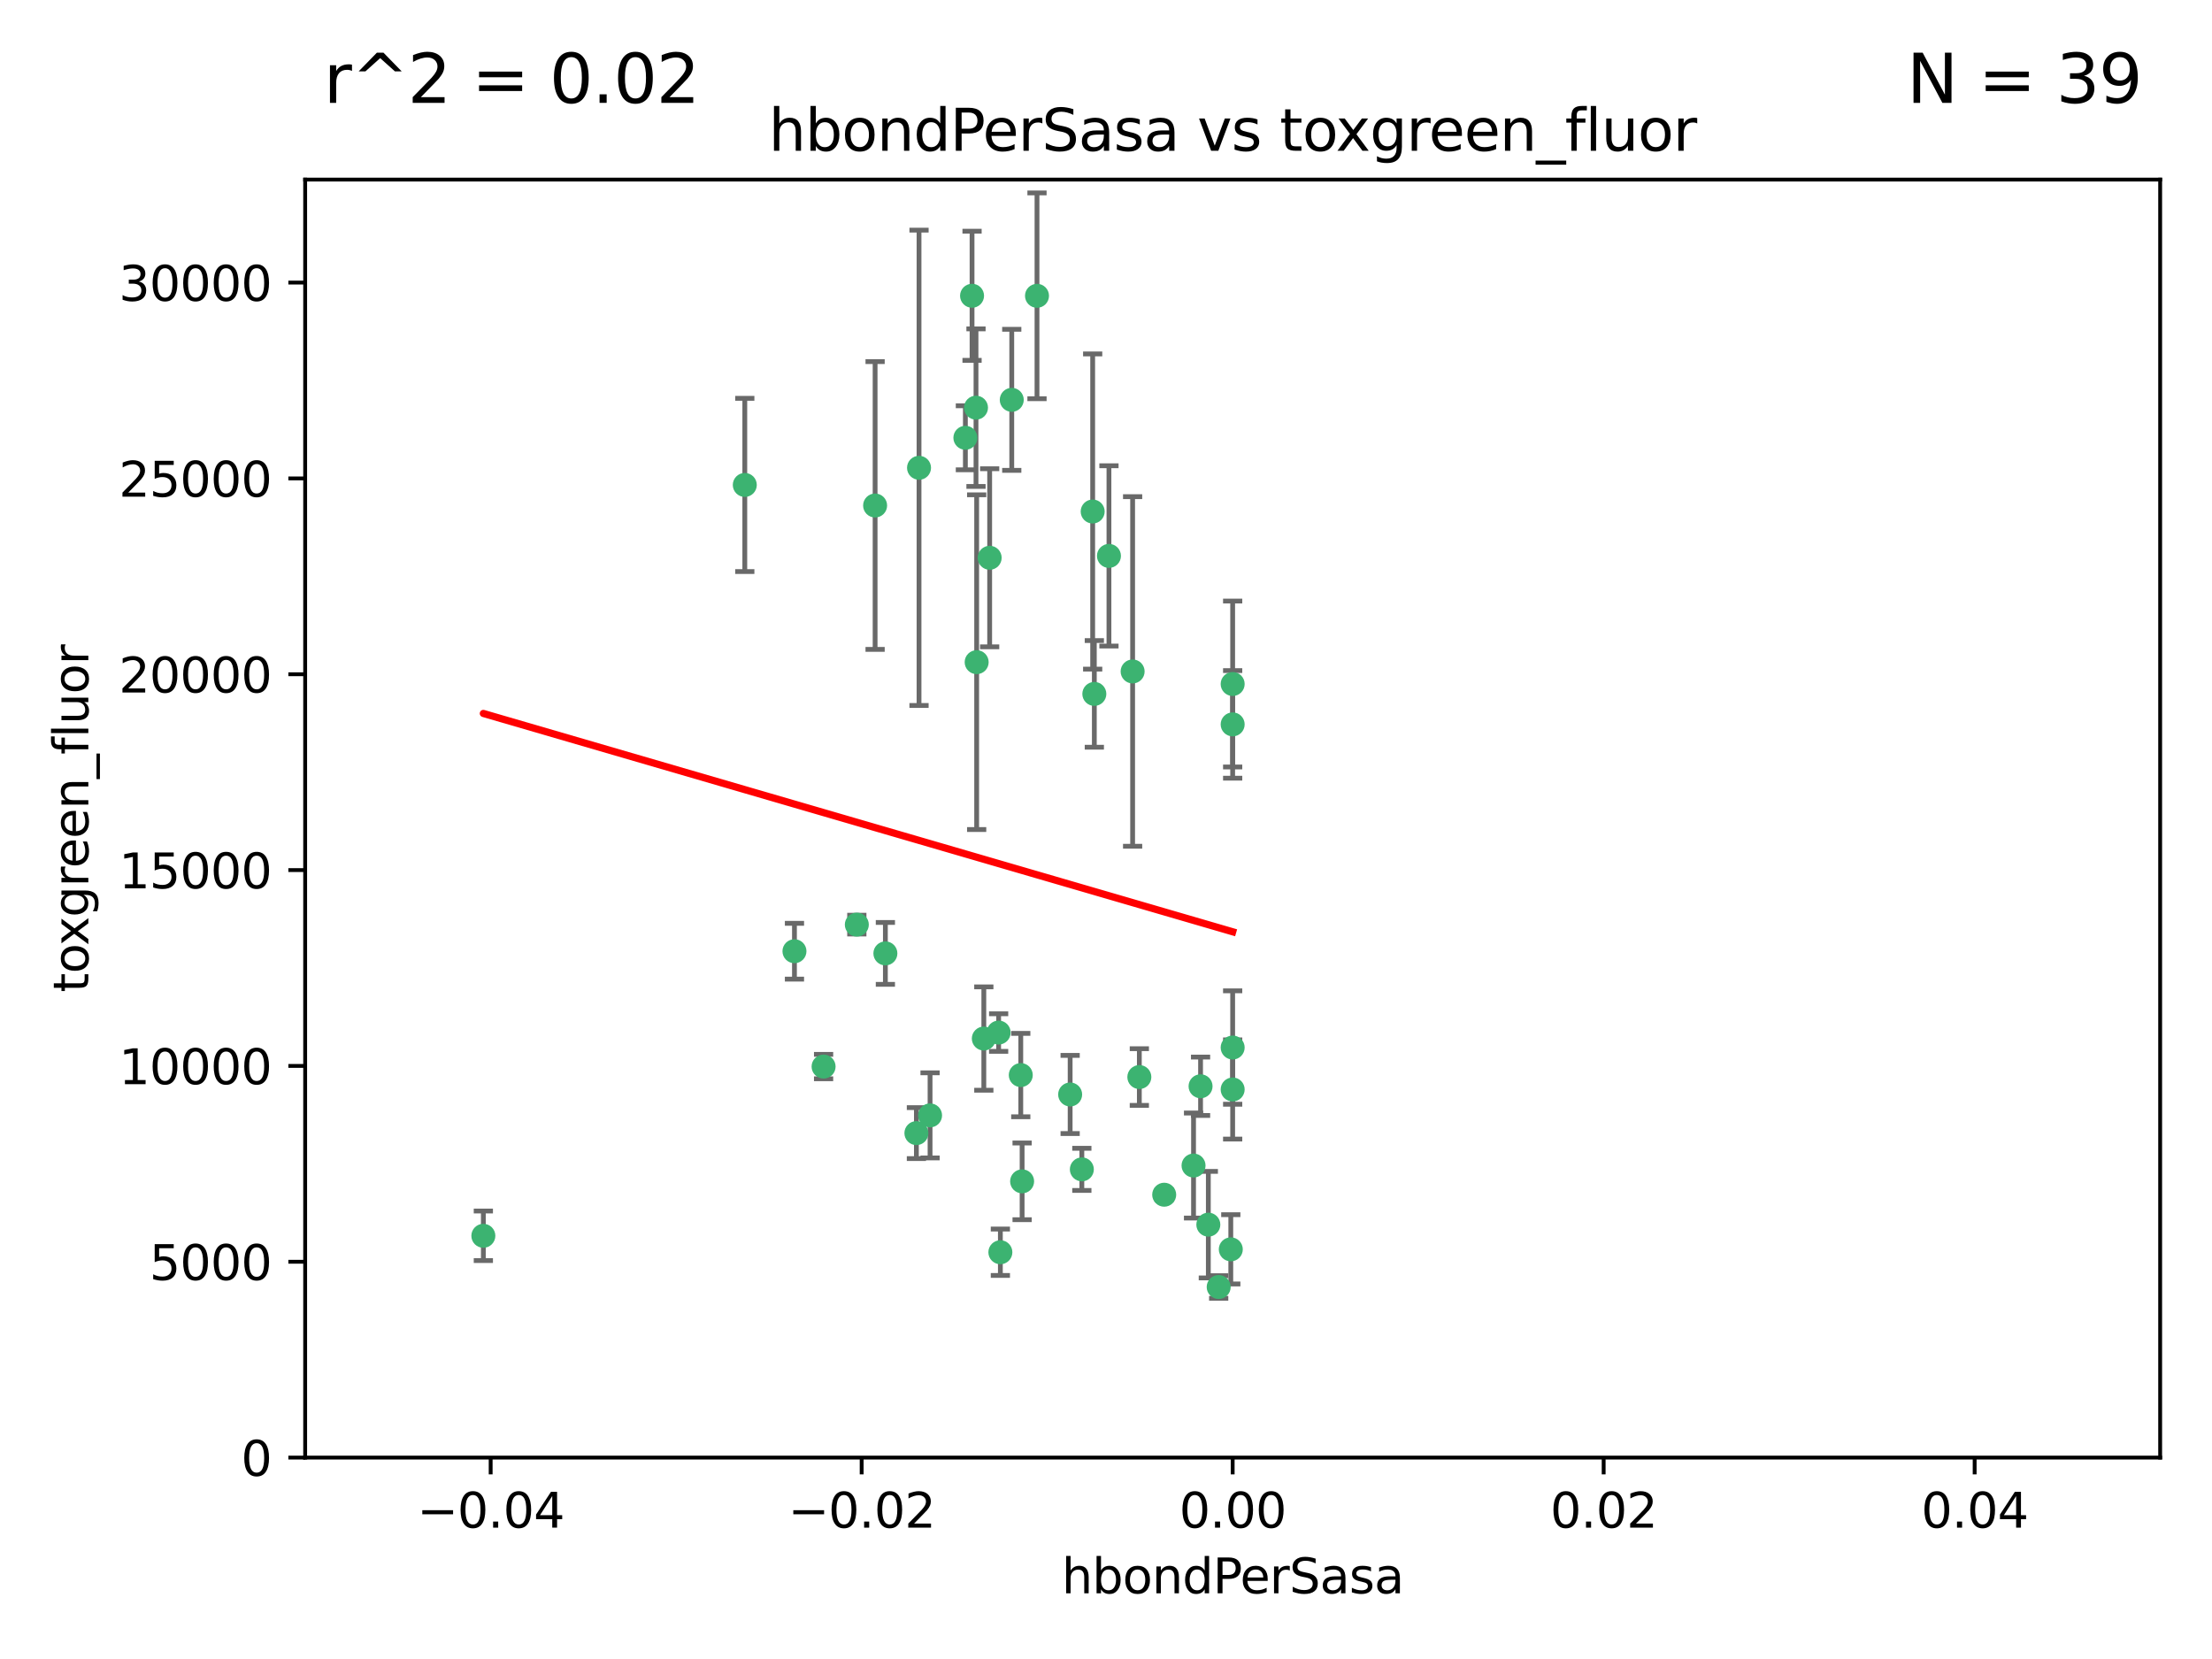 <?xml version="1.0" encoding="utf-8" standalone="no"?>
<!DOCTYPE svg PUBLIC "-//W3C//DTD SVG 1.1//EN"
  "http://www.w3.org/Graphics/SVG/1.1/DTD/svg11.dtd">
<svg xmlns:xlink="http://www.w3.org/1999/xlink" width="460.8pt" height="345.6pt" viewBox="0 0 460.8 345.6" xmlns="http://www.w3.org/2000/svg" version="1.1">
 <defs>
  <style type="text/css">*{stroke-linejoin: round; stroke-linecap: butt}</style>
 </defs>
 <g id="figure_1">
  <g id="patch_1">
   <path d="M 0 345.6 
L 460.8 345.6 
L 460.8 0 
L 0 0 
z
" style="fill: #ffffff"/>
  </g>
  <g id="axes_1">
   <g id="patch_2">
    <path d="M 63.571 303.64 
L 450 303.64 
L 450 37.411 
L 63.571 37.411 
z
" style="fill: #ffffff"/>
   </g>
   <g id="PathCollection_1">
    <defs>
     <path id="m1416cdbd03" d="M 0 1.118 
C 0.297 1.118 0.581 1 0.791 0.791 
C 1 0.581 1.118 0.297 1.118 0 
C 1.118 -0.297 1 -0.581 0.791 -0.791 
C 0.581 -1 0.297 -1.118 0 -1.118 
C -0.297 -1.118 -0.581 -1 -0.791 -0.791 
C -1 -0.581 -1.118 -0.297 -1.118 0 
C -1.118 0.297 -1 0.581 -0.791 0.791 
C -0.581 1 -0.297 1.118 0 1.118 
z
" style="stroke: #3cb371"/>
    </defs>
    <g clip-path="url(#p4975bacd69)">
     <use xlink:href="#m1416cdbd03" x="216.026" y="61.623" style="fill: #3cb371; stroke: #3cb371"/>
     <use xlink:href="#m1416cdbd03" x="100.691" y="257.44" style="fill: #3cb371; stroke: #3cb371"/>
     <use xlink:href="#m1416cdbd03" x="203.319" y="84.925" style="fill: #3cb371; stroke: #3cb371"/>
     <use xlink:href="#m1416cdbd03" x="191.45" y="97.451" style="fill: #3cb371; stroke: #3cb371"/>
     <use xlink:href="#m1416cdbd03" x="155.154" y="101.022" style="fill: #3cb371; stroke: #3cb371"/>
     <use xlink:href="#m1416cdbd03" x="206.164" y="116.196" style="fill: #3cb371; stroke: #3cb371"/>
     <use xlink:href="#m1416cdbd03" x="201.107" y="91.198" style="fill: #3cb371; stroke: #3cb371"/>
     <use xlink:href="#m1416cdbd03" x="210.768" y="83.293" style="fill: #3cb371; stroke: #3cb371"/>
     <use xlink:href="#m1416cdbd03" x="202.496" y="61.614" style="fill: #3cb371; stroke: #3cb371"/>
     <use xlink:href="#m1416cdbd03" x="184.442" y="198.611" style="fill: #3cb371; stroke: #3cb371"/>
     <use xlink:href="#m1416cdbd03" x="182.301" y="105.307" style="fill: #3cb371; stroke: #3cb371"/>
     <use xlink:href="#m1416cdbd03" x="165.501" y="198.156" style="fill: #3cb371; stroke: #3cb371"/>
     <use xlink:href="#m1416cdbd03" x="227.624" y="106.557" style="fill: #3cb371; stroke: #3cb371"/>
     <use xlink:href="#m1416cdbd03" x="242.524" y="248.881" style="fill: #3cb371; stroke: #3cb371"/>
     <use xlink:href="#m1416cdbd03" x="190.904" y="236.048" style="fill: #3cb371; stroke: #3cb371"/>
     <use xlink:href="#m1416cdbd03" x="208.395" y="260.866" style="fill: #3cb371; stroke: #3cb371"/>
     <use xlink:href="#m1416cdbd03" x="237.346" y="224.369" style="fill: #3cb371; stroke: #3cb371"/>
     <use xlink:href="#m1416cdbd03" x="256.397" y="260.26" style="fill: #3cb371; stroke: #3cb371"/>
     <use xlink:href="#m1416cdbd03" x="253.875" y="268.108" style="fill: #3cb371; stroke: #3cb371"/>
     <use xlink:href="#m1416cdbd03" x="204.948" y="216.348" style="fill: #3cb371; stroke: #3cb371"/>
     <use xlink:href="#m1416cdbd03" x="212.925" y="246.096" style="fill: #3cb371; stroke: #3cb371"/>
     <use xlink:href="#m1416cdbd03" x="203.457" y="137.942" style="fill: #3cb371; stroke: #3cb371"/>
     <use xlink:href="#m1416cdbd03" x="178.492" y="192.617" style="fill: #3cb371; stroke: #3cb371"/>
     <use xlink:href="#m1416cdbd03" x="235.946" y="139.875" style="fill: #3cb371; stroke: #3cb371"/>
     <use xlink:href="#m1416cdbd03" x="208.035" y="215.101" style="fill: #3cb371; stroke: #3cb371"/>
     <use xlink:href="#m1416cdbd03" x="227.97" y="144.554" style="fill: #3cb371; stroke: #3cb371"/>
     <use xlink:href="#m1416cdbd03" x="222.931" y="227.999" style="fill: #3cb371; stroke: #3cb371"/>
     <use xlink:href="#m1416cdbd03" x="225.369" y="243.6" style="fill: #3cb371; stroke: #3cb371"/>
     <use xlink:href="#m1416cdbd03" x="256.786" y="218.219" style="fill: #3cb371; stroke: #3cb371"/>
     <use xlink:href="#m1416cdbd03" x="250.099" y="226.291" style="fill: #3cb371; stroke: #3cb371"/>
     <use xlink:href="#m1416cdbd03" x="256.786" y="142.491" style="fill: #3cb371; stroke: #3cb371"/>
     <use xlink:href="#m1416cdbd03" x="231.015" y="115.804" style="fill: #3cb371; stroke: #3cb371"/>
     <use xlink:href="#m1416cdbd03" x="256.786" y="226.956" style="fill: #3cb371; stroke: #3cb371"/>
     <use xlink:href="#m1416cdbd03" x="251.718" y="255.117" style="fill: #3cb371; stroke: #3cb371"/>
     <use xlink:href="#m1416cdbd03" x="248.636" y="242.802" style="fill: #3cb371; stroke: #3cb371"/>
     <use xlink:href="#m1416cdbd03" x="212.645" y="223.957" style="fill: #3cb371; stroke: #3cb371"/>
     <use xlink:href="#m1416cdbd03" x="193.749" y="232.356" style="fill: #3cb371; stroke: #3cb371"/>
     <use xlink:href="#m1416cdbd03" x="171.569" y="222.186" style="fill: #3cb371; stroke: #3cb371"/>
     <use xlink:href="#m1416cdbd03" x="256.786" y="150.901" style="fill: #3cb371; stroke: #3cb371"/>
    </g>
   </g>
   <g id="matplotlib.axis_1">
    <g id="xtick_1">
     <g id="line2d_1">
      <defs>
       <path id="mcd8bb81723" d="M 0 0 
L 0 3.5 
" style="stroke: #000000; stroke-width: 0.8"/>
      </defs>
      <g>
       <use xlink:href="#mcd8bb81723" x="102.214" y="303.64" style="stroke: #000000; stroke-width: 0.8"/>
      </g>
     </g>
     <g id="text_1">
      <!-- −0.04 -->
      <g transform="translate(86.891 318.238)scale(0.1 -0.1)">
       <defs>
        <path id="DejaVuSans-2212" d="M 678 2272 
L 4684 2272 
L 4684 1741 
L 678 1741 
L 678 2272 
z
" transform="scale(0.016)"/>
        <path id="DejaVuSans-30" d="M 2034 4250 
Q 1547 4250 1301 3770 
Q 1056 3291 1056 2328 
Q 1056 1369 1301 889 
Q 1547 409 2034 409 
Q 2525 409 2770 889 
Q 3016 1369 3016 2328 
Q 3016 3291 2770 3770 
Q 2525 4250 2034 4250 
z
M 2034 4750 
Q 2819 4750 3233 4129 
Q 3647 3509 3647 2328 
Q 3647 1150 3233 529 
Q 2819 -91 2034 -91 
Q 1250 -91 836 529 
Q 422 1150 422 2328 
Q 422 3509 836 4129 
Q 1250 4750 2034 4750 
z
" transform="scale(0.016)"/>
        <path id="DejaVuSans-2e" d="M 684 794 
L 1344 794 
L 1344 0 
L 684 0 
L 684 794 
z
" transform="scale(0.016)"/>
        <path id="DejaVuSans-34" d="M 2419 4116 
L 825 1625 
L 2419 1625 
L 2419 4116 
z
M 2253 4666 
L 3047 4666 
L 3047 1625 
L 3713 1625 
L 3713 1100 
L 3047 1100 
L 3047 0 
L 2419 0 
L 2419 1100 
L 313 1100 
L 313 1709 
L 2253 4666 
z
" transform="scale(0.016)"/>
       </defs>
       <use xlink:href="#DejaVuSans-2212"/>
       <use xlink:href="#DejaVuSans-30" x="83.789"/>
       <use xlink:href="#DejaVuSans-2e" x="147.412"/>
       <use xlink:href="#DejaVuSans-30" x="179.199"/>
       <use xlink:href="#DejaVuSans-34" x="242.822"/>
      </g>
     </g>
    </g>
    <g id="xtick_2">
     <g id="line2d_2">
      <g>
       <use xlink:href="#mcd8bb81723" x="179.5" y="303.64" style="stroke: #000000; stroke-width: 0.8"/>
      </g>
     </g>
     <g id="text_2">
      <!-- −0.02 -->
      <g transform="translate(164.177 318.238)scale(0.1 -0.1)">
       <defs>
        <path id="DejaVuSans-32" d="M 1228 531 
L 3431 531 
L 3431 0 
L 469 0 
L 469 531 
Q 828 903 1448 1529 
Q 2069 2156 2228 2338 
Q 2531 2678 2651 2914 
Q 2772 3150 2772 3378 
Q 2772 3750 2511 3984 
Q 2250 4219 1831 4219 
Q 1534 4219 1204 4116 
Q 875 4013 500 3803 
L 500 4441 
Q 881 4594 1212 4672 
Q 1544 4750 1819 4750 
Q 2544 4750 2975 4387 
Q 3406 4025 3406 3419 
Q 3406 3131 3298 2873 
Q 3191 2616 2906 2266 
Q 2828 2175 2409 1742 
Q 1991 1309 1228 531 
z
" transform="scale(0.016)"/>
       </defs>
       <use xlink:href="#DejaVuSans-2212"/>
       <use xlink:href="#DejaVuSans-30" x="83.789"/>
       <use xlink:href="#DejaVuSans-2e" x="147.412"/>
       <use xlink:href="#DejaVuSans-30" x="179.199"/>
       <use xlink:href="#DejaVuSans-32" x="242.822"/>
      </g>
     </g>
    </g>
    <g id="xtick_3">
     <g id="line2d_3">
      <g>
       <use xlink:href="#mcd8bb81723" x="256.786" y="303.64" style="stroke: #000000; stroke-width: 0.8"/>
      </g>
     </g>
     <g id="text_3">
      <!-- 0.00 -->
      <g transform="translate(245.653 318.238)scale(0.1 -0.1)">
       <use xlink:href="#DejaVuSans-30"/>
       <use xlink:href="#DejaVuSans-2e" x="63.623"/>
       <use xlink:href="#DejaVuSans-30" x="95.41"/>
       <use xlink:href="#DejaVuSans-30" x="159.033"/>
      </g>
     </g>
    </g>
    <g id="xtick_4">
     <g id="line2d_4">
      <g>
       <use xlink:href="#mcd8bb81723" x="334.071" y="303.64" style="stroke: #000000; stroke-width: 0.8"/>
      </g>
     </g>
     <g id="text_4">
      <!-- 0.02 -->
      <g transform="translate(322.939 318.238)scale(0.1 -0.1)">
       <use xlink:href="#DejaVuSans-30"/>
       <use xlink:href="#DejaVuSans-2e" x="63.623"/>
       <use xlink:href="#DejaVuSans-30" x="95.41"/>
       <use xlink:href="#DejaVuSans-32" x="159.033"/>
      </g>
     </g>
    </g>
    <g id="xtick_5">
     <g id="line2d_5">
      <g>
       <use xlink:href="#mcd8bb81723" x="411.357" y="303.64" style="stroke: #000000; stroke-width: 0.8"/>
      </g>
     </g>
     <g id="text_5">
      <!-- 0.04 -->
      <g transform="translate(400.224 318.238)scale(0.1 -0.1)">
       <use xlink:href="#DejaVuSans-30"/>
       <use xlink:href="#DejaVuSans-2e" x="63.623"/>
       <use xlink:href="#DejaVuSans-30" x="95.41"/>
       <use xlink:href="#DejaVuSans-34" x="159.033"/>
      </g>
     </g>
    </g>
    <g id="text_6">
     <!-- hbondPerSasa -->
     <g transform="translate(221.168 331.917)scale(0.1 -0.1)">
      <defs>
       <path id="DejaVuSans-68" d="M 3513 2113 
L 3513 0 
L 2938 0 
L 2938 2094 
Q 2938 2591 2744 2837 
Q 2550 3084 2163 3084 
Q 1697 3084 1428 2787 
Q 1159 2491 1159 1978 
L 1159 0 
L 581 0 
L 581 4863 
L 1159 4863 
L 1159 2956 
Q 1366 3272 1645 3428 
Q 1925 3584 2291 3584 
Q 2894 3584 3203 3211 
Q 3513 2838 3513 2113 
z
" transform="scale(0.016)"/>
       <path id="DejaVuSans-62" d="M 3116 1747 
Q 3116 2381 2855 2742 
Q 2594 3103 2138 3103 
Q 1681 3103 1420 2742 
Q 1159 2381 1159 1747 
Q 1159 1113 1420 752 
Q 1681 391 2138 391 
Q 2594 391 2855 752 
Q 3116 1113 3116 1747 
z
M 1159 2969 
Q 1341 3281 1617 3432 
Q 1894 3584 2278 3584 
Q 2916 3584 3314 3078 
Q 3713 2572 3713 1747 
Q 3713 922 3314 415 
Q 2916 -91 2278 -91 
Q 1894 -91 1617 61 
Q 1341 213 1159 525 
L 1159 0 
L 581 0 
L 581 4863 
L 1159 4863 
L 1159 2969 
z
" transform="scale(0.016)"/>
       <path id="DejaVuSans-6f" d="M 1959 3097 
Q 1497 3097 1228 2736 
Q 959 2375 959 1747 
Q 959 1119 1226 758 
Q 1494 397 1959 397 
Q 2419 397 2687 759 
Q 2956 1122 2956 1747 
Q 2956 2369 2687 2733 
Q 2419 3097 1959 3097 
z
M 1959 3584 
Q 2709 3584 3137 3096 
Q 3566 2609 3566 1747 
Q 3566 888 3137 398 
Q 2709 -91 1959 -91 
Q 1206 -91 779 398 
Q 353 888 353 1747 
Q 353 2609 779 3096 
Q 1206 3584 1959 3584 
z
" transform="scale(0.016)"/>
       <path id="DejaVuSans-6e" d="M 3513 2113 
L 3513 0 
L 2938 0 
L 2938 2094 
Q 2938 2591 2744 2837 
Q 2550 3084 2163 3084 
Q 1697 3084 1428 2787 
Q 1159 2491 1159 1978 
L 1159 0 
L 581 0 
L 581 3500 
L 1159 3500 
L 1159 2956 
Q 1366 3272 1645 3428 
Q 1925 3584 2291 3584 
Q 2894 3584 3203 3211 
Q 3513 2838 3513 2113 
z
" transform="scale(0.016)"/>
       <path id="DejaVuSans-64" d="M 2906 2969 
L 2906 4863 
L 3481 4863 
L 3481 0 
L 2906 0 
L 2906 525 
Q 2725 213 2448 61 
Q 2172 -91 1784 -91 
Q 1150 -91 751 415 
Q 353 922 353 1747 
Q 353 2572 751 3078 
Q 1150 3584 1784 3584 
Q 2172 3584 2448 3432 
Q 2725 3281 2906 2969 
z
M 947 1747 
Q 947 1113 1208 752 
Q 1469 391 1925 391 
Q 2381 391 2643 752 
Q 2906 1113 2906 1747 
Q 2906 2381 2643 2742 
Q 2381 3103 1925 3103 
Q 1469 3103 1208 2742 
Q 947 2381 947 1747 
z
" transform="scale(0.016)"/>
       <path id="DejaVuSans-50" d="M 1259 4147 
L 1259 2394 
L 2053 2394 
Q 2494 2394 2734 2622 
Q 2975 2850 2975 3272 
Q 2975 3691 2734 3919 
Q 2494 4147 2053 4147 
L 1259 4147 
z
M 628 4666 
L 2053 4666 
Q 2838 4666 3239 4311 
Q 3641 3956 3641 3272 
Q 3641 2581 3239 2228 
Q 2838 1875 2053 1875 
L 1259 1875 
L 1259 0 
L 628 0 
L 628 4666 
z
" transform="scale(0.016)"/>
       <path id="DejaVuSans-65" d="M 3597 1894 
L 3597 1613 
L 953 1613 
Q 991 1019 1311 708 
Q 1631 397 2203 397 
Q 2534 397 2845 478 
Q 3156 559 3463 722 
L 3463 178 
Q 3153 47 2828 -22 
Q 2503 -91 2169 -91 
Q 1331 -91 842 396 
Q 353 884 353 1716 
Q 353 2575 817 3079 
Q 1281 3584 2069 3584 
Q 2775 3584 3186 3129 
Q 3597 2675 3597 1894 
z
M 3022 2063 
Q 3016 2534 2758 2815 
Q 2500 3097 2075 3097 
Q 1594 3097 1305 2825 
Q 1016 2553 972 2059 
L 3022 2063 
z
" transform="scale(0.016)"/>
       <path id="DejaVuSans-72" d="M 2631 2963 
Q 2534 3019 2420 3045 
Q 2306 3072 2169 3072 
Q 1681 3072 1420 2755 
Q 1159 2438 1159 1844 
L 1159 0 
L 581 0 
L 581 3500 
L 1159 3500 
L 1159 2956 
Q 1341 3275 1631 3429 
Q 1922 3584 2338 3584 
Q 2397 3584 2469 3576 
Q 2541 3569 2628 3553 
L 2631 2963 
z
" transform="scale(0.016)"/>
       <path id="DejaVuSans-53" d="M 3425 4513 
L 3425 3897 
Q 3066 4069 2747 4153 
Q 2428 4238 2131 4238 
Q 1616 4238 1336 4038 
Q 1056 3838 1056 3469 
Q 1056 3159 1242 3001 
Q 1428 2844 1947 2747 
L 2328 2669 
Q 3034 2534 3370 2195 
Q 3706 1856 3706 1288 
Q 3706 609 3251 259 
Q 2797 -91 1919 -91 
Q 1588 -91 1214 -16 
Q 841 59 441 206 
L 441 856 
Q 825 641 1194 531 
Q 1563 422 1919 422 
Q 2459 422 2753 634 
Q 3047 847 3047 1241 
Q 3047 1584 2836 1778 
Q 2625 1972 2144 2069 
L 1759 2144 
Q 1053 2284 737 2584 
Q 422 2884 422 3419 
Q 422 4038 858 4394 
Q 1294 4750 2059 4750 
Q 2388 4750 2728 4690 
Q 3069 4631 3425 4513 
z
" transform="scale(0.016)"/>
       <path id="DejaVuSans-61" d="M 2194 1759 
Q 1497 1759 1228 1600 
Q 959 1441 959 1056 
Q 959 750 1161 570 
Q 1363 391 1709 391 
Q 2188 391 2477 730 
Q 2766 1069 2766 1631 
L 2766 1759 
L 2194 1759 
z
M 3341 1997 
L 3341 0 
L 2766 0 
L 2766 531 
Q 2569 213 2275 61 
Q 1981 -91 1556 -91 
Q 1019 -91 701 211 
Q 384 513 384 1019 
Q 384 1609 779 1909 
Q 1175 2209 1959 2209 
L 2766 2209 
L 2766 2266 
Q 2766 2663 2505 2880 
Q 2244 3097 1772 3097 
Q 1472 3097 1187 3025 
Q 903 2953 641 2809 
L 641 3341 
Q 956 3463 1253 3523 
Q 1550 3584 1831 3584 
Q 2591 3584 2966 3190 
Q 3341 2797 3341 1997 
z
" transform="scale(0.016)"/>
       <path id="DejaVuSans-73" d="M 2834 3397 
L 2834 2853 
Q 2591 2978 2328 3040 
Q 2066 3103 1784 3103 
Q 1356 3103 1142 2972 
Q 928 2841 928 2578 
Q 928 2378 1081 2264 
Q 1234 2150 1697 2047 
L 1894 2003 
Q 2506 1872 2764 1633 
Q 3022 1394 3022 966 
Q 3022 478 2636 193 
Q 2250 -91 1575 -91 
Q 1294 -91 989 -36 
Q 684 19 347 128 
L 347 722 
Q 666 556 975 473 
Q 1284 391 1588 391 
Q 1994 391 2212 530 
Q 2431 669 2431 922 
Q 2431 1156 2273 1281 
Q 2116 1406 1581 1522 
L 1381 1569 
Q 847 1681 609 1914 
Q 372 2147 372 2553 
Q 372 3047 722 3315 
Q 1072 3584 1716 3584 
Q 2034 3584 2315 3537 
Q 2597 3491 2834 3397 
z
" transform="scale(0.016)"/>
      </defs>
      <use xlink:href="#DejaVuSans-68"/>
      <use xlink:href="#DejaVuSans-62" x="63.379"/>
      <use xlink:href="#DejaVuSans-6f" x="126.855"/>
      <use xlink:href="#DejaVuSans-6e" x="188.037"/>
      <use xlink:href="#DejaVuSans-64" x="251.416"/>
      <use xlink:href="#DejaVuSans-50" x="314.893"/>
      <use xlink:href="#DejaVuSans-65" x="371.57"/>
      <use xlink:href="#DejaVuSans-72" x="433.094"/>
      <use xlink:href="#DejaVuSans-53" x="474.207"/>
      <use xlink:href="#DejaVuSans-61" x="537.684"/>
      <use xlink:href="#DejaVuSans-73" x="598.963"/>
      <use xlink:href="#DejaVuSans-61" x="651.062"/>
     </g>
    </g>
   </g>
   <g id="matplotlib.axis_2">
    <g id="ytick_1">
     <g id="line2d_6">
      <defs>
       <path id="mf55e9739df" d="M 0 0 
L -3.5 0 
" style="stroke: #000000; stroke-width: 0.8"/>
      </defs>
      <g>
       <use xlink:href="#mf55e9739df" x="63.571" y="303.64" style="stroke: #000000; stroke-width: 0.8"/>
      </g>
     </g>
     <g id="text_7">
      <!-- 0 -->
      <g transform="translate(50.209 307.439)scale(0.1 -0.1)">
       <use xlink:href="#DejaVuSans-30"/>
      </g>
     </g>
    </g>
    <g id="ytick_2">
     <g id="line2d_7">
      <g>
       <use xlink:href="#mf55e9739df" x="63.571" y="262.845" style="stroke: #000000; stroke-width: 0.8"/>
      </g>
     </g>
     <g id="text_8">
      <!-- 5000 -->
      <g transform="translate(31.121 266.644)scale(0.1 -0.1)">
       <defs>
        <path id="DejaVuSans-35" d="M 691 4666 
L 3169 4666 
L 3169 4134 
L 1269 4134 
L 1269 2991 
Q 1406 3038 1543 3061 
Q 1681 3084 1819 3084 
Q 2600 3084 3056 2656 
Q 3513 2228 3513 1497 
Q 3513 744 3044 326 
Q 2575 -91 1722 -91 
Q 1428 -91 1123 -41 
Q 819 9 494 109 
L 494 744 
Q 775 591 1075 516 
Q 1375 441 1709 441 
Q 2250 441 2565 725 
Q 2881 1009 2881 1497 
Q 2881 1984 2565 2268 
Q 2250 2553 1709 2553 
Q 1456 2553 1204 2497 
Q 953 2441 691 2322 
L 691 4666 
z
" transform="scale(0.016)"/>
       </defs>
       <use xlink:href="#DejaVuSans-35"/>
       <use xlink:href="#DejaVuSans-30" x="63.623"/>
       <use xlink:href="#DejaVuSans-30" x="127.246"/>
       <use xlink:href="#DejaVuSans-30" x="190.869"/>
      </g>
     </g>
    </g>
    <g id="ytick_3">
     <g id="line2d_8">
      <g>
       <use xlink:href="#mf55e9739df" x="63.571" y="222.05" style="stroke: #000000; stroke-width: 0.8"/>
      </g>
     </g>
     <g id="text_9">
      <!-- 10000 -->
      <g transform="translate(24.759 225.849)scale(0.1 -0.1)">
       <defs>
        <path id="DejaVuSans-31" d="M 794 531 
L 1825 531 
L 1825 4091 
L 703 3866 
L 703 4441 
L 1819 4666 
L 2450 4666 
L 2450 531 
L 3481 531 
L 3481 0 
L 794 0 
L 794 531 
z
" transform="scale(0.016)"/>
       </defs>
       <use xlink:href="#DejaVuSans-31"/>
       <use xlink:href="#DejaVuSans-30" x="63.623"/>
       <use xlink:href="#DejaVuSans-30" x="127.246"/>
       <use xlink:href="#DejaVuSans-30" x="190.869"/>
       <use xlink:href="#DejaVuSans-30" x="254.492"/>
      </g>
     </g>
    </g>
    <g id="ytick_4">
     <g id="line2d_9">
      <g>
       <use xlink:href="#mf55e9739df" x="63.571" y="181.255" style="stroke: #000000; stroke-width: 0.8"/>
      </g>
     </g>
     <g id="text_10">
      <!-- 15000 -->
      <g transform="translate(24.759 185.054)scale(0.1 -0.1)">
       <use xlink:href="#DejaVuSans-31"/>
       <use xlink:href="#DejaVuSans-35" x="63.623"/>
       <use xlink:href="#DejaVuSans-30" x="127.246"/>
       <use xlink:href="#DejaVuSans-30" x="190.869"/>
       <use xlink:href="#DejaVuSans-30" x="254.492"/>
      </g>
     </g>
    </g>
    <g id="ytick_5">
     <g id="line2d_10">
      <g>
       <use xlink:href="#mf55e9739df" x="63.571" y="140.459" style="stroke: #000000; stroke-width: 0.8"/>
      </g>
     </g>
     <g id="text_11">
      <!-- 20000 -->
      <g transform="translate(24.759 144.259)scale(0.1 -0.1)">
       <use xlink:href="#DejaVuSans-32"/>
       <use xlink:href="#DejaVuSans-30" x="63.623"/>
       <use xlink:href="#DejaVuSans-30" x="127.246"/>
       <use xlink:href="#DejaVuSans-30" x="190.869"/>
       <use xlink:href="#DejaVuSans-30" x="254.492"/>
      </g>
     </g>
    </g>
    <g id="ytick_6">
     <g id="line2d_11">
      <g>
       <use xlink:href="#mf55e9739df" x="63.571" y="99.664" style="stroke: #000000; stroke-width: 0.8"/>
      </g>
     </g>
     <g id="text_12">
      <!-- 25000 -->
      <g transform="translate(24.759 103.464)scale(0.1 -0.1)">
       <use xlink:href="#DejaVuSans-32"/>
       <use xlink:href="#DejaVuSans-35" x="63.623"/>
       <use xlink:href="#DejaVuSans-30" x="127.246"/>
       <use xlink:href="#DejaVuSans-30" x="190.869"/>
       <use xlink:href="#DejaVuSans-30" x="254.492"/>
      </g>
     </g>
    </g>
    <g id="ytick_7">
     <g id="line2d_12">
      <g>
       <use xlink:href="#mf55e9739df" x="63.571" y="58.869" style="stroke: #000000; stroke-width: 0.8"/>
      </g>
     </g>
     <g id="text_13">
      <!-- 30000 -->
      <g transform="translate(24.759 62.668)scale(0.1 -0.1)">
       <defs>
        <path id="DejaVuSans-33" d="M 2597 2516 
Q 3050 2419 3304 2112 
Q 3559 1806 3559 1356 
Q 3559 666 3084 287 
Q 2609 -91 1734 -91 
Q 1441 -91 1130 -33 
Q 819 25 488 141 
L 488 750 
Q 750 597 1062 519 
Q 1375 441 1716 441 
Q 2309 441 2620 675 
Q 2931 909 2931 1356 
Q 2931 1769 2642 2001 
Q 2353 2234 1838 2234 
L 1294 2234 
L 1294 2753 
L 1863 2753 
Q 2328 2753 2575 2939 
Q 2822 3125 2822 3475 
Q 2822 3834 2567 4026 
Q 2313 4219 1838 4219 
Q 1578 4219 1281 4162 
Q 984 4106 628 3988 
L 628 4550 
Q 988 4650 1302 4700 
Q 1616 4750 1894 4750 
Q 2613 4750 3031 4423 
Q 3450 4097 3450 3541 
Q 3450 3153 3228 2886 
Q 3006 2619 2597 2516 
z
" transform="scale(0.016)"/>
       </defs>
       <use xlink:href="#DejaVuSans-33"/>
       <use xlink:href="#DejaVuSans-30" x="63.623"/>
       <use xlink:href="#DejaVuSans-30" x="127.246"/>
       <use xlink:href="#DejaVuSans-30" x="190.869"/>
       <use xlink:href="#DejaVuSans-30" x="254.492"/>
      </g>
     </g>
    </g>
    <g id="text_14">
     <!-- toxgreen_fluor -->
     <g transform="translate(18.401 206.72)rotate(-90)scale(0.1 -0.1)">
      <defs>
       <path id="DejaVuSans-74" d="M 1172 4494 
L 1172 3500 
L 2356 3500 
L 2356 3053 
L 1172 3053 
L 1172 1153 
Q 1172 725 1289 603 
Q 1406 481 1766 481 
L 2356 481 
L 2356 0 
L 1766 0 
Q 1100 0 847 248 
Q 594 497 594 1153 
L 594 3053 
L 172 3053 
L 172 3500 
L 594 3500 
L 594 4494 
L 1172 4494 
z
" transform="scale(0.016)"/>
       <path id="DejaVuSans-78" d="M 3513 3500 
L 2247 1797 
L 3578 0 
L 2900 0 
L 1881 1375 
L 863 0 
L 184 0 
L 1544 1831 
L 300 3500 
L 978 3500 
L 1906 2253 
L 2834 3500 
L 3513 3500 
z
" transform="scale(0.016)"/>
       <path id="DejaVuSans-67" d="M 2906 1791 
Q 2906 2416 2648 2759 
Q 2391 3103 1925 3103 
Q 1463 3103 1205 2759 
Q 947 2416 947 1791 
Q 947 1169 1205 825 
Q 1463 481 1925 481 
Q 2391 481 2648 825 
Q 2906 1169 2906 1791 
z
M 3481 434 
Q 3481 -459 3084 -895 
Q 2688 -1331 1869 -1331 
Q 1566 -1331 1297 -1286 
Q 1028 -1241 775 -1147 
L 775 -588 
Q 1028 -725 1275 -790 
Q 1522 -856 1778 -856 
Q 2344 -856 2625 -561 
Q 2906 -266 2906 331 
L 2906 616 
Q 2728 306 2450 153 
Q 2172 0 1784 0 
Q 1141 0 747 490 
Q 353 981 353 1791 
Q 353 2603 747 3093 
Q 1141 3584 1784 3584 
Q 2172 3584 2450 3431 
Q 2728 3278 2906 2969 
L 2906 3500 
L 3481 3500 
L 3481 434 
z
" transform="scale(0.016)"/>
       <path id="DejaVuSans-5f" d="M 3263 -1063 
L 3263 -1509 
L -63 -1509 
L -63 -1063 
L 3263 -1063 
z
" transform="scale(0.016)"/>
       <path id="DejaVuSans-66" d="M 2375 4863 
L 2375 4384 
L 1825 4384 
Q 1516 4384 1395 4259 
Q 1275 4134 1275 3809 
L 1275 3500 
L 2222 3500 
L 2222 3053 
L 1275 3053 
L 1275 0 
L 697 0 
L 697 3053 
L 147 3053 
L 147 3500 
L 697 3500 
L 697 3744 
Q 697 4328 969 4595 
Q 1241 4863 1831 4863 
L 2375 4863 
z
" transform="scale(0.016)"/>
       <path id="DejaVuSans-6c" d="M 603 4863 
L 1178 4863 
L 1178 0 
L 603 0 
L 603 4863 
z
" transform="scale(0.016)"/>
       <path id="DejaVuSans-75" d="M 544 1381 
L 544 3500 
L 1119 3500 
L 1119 1403 
Q 1119 906 1312 657 
Q 1506 409 1894 409 
Q 2359 409 2629 706 
Q 2900 1003 2900 1516 
L 2900 3500 
L 3475 3500 
L 3475 0 
L 2900 0 
L 2900 538 
Q 2691 219 2414 64 
Q 2138 -91 1772 -91 
Q 1169 -91 856 284 
Q 544 659 544 1381 
z
M 1991 3584 
L 1991 3584 
z
" transform="scale(0.016)"/>
      </defs>
      <use xlink:href="#DejaVuSans-74"/>
      <use xlink:href="#DejaVuSans-6f" x="39.209"/>
      <use xlink:href="#DejaVuSans-78" x="97.266"/>
      <use xlink:href="#DejaVuSans-67" x="156.445"/>
      <use xlink:href="#DejaVuSans-72" x="219.922"/>
      <use xlink:href="#DejaVuSans-65" x="258.785"/>
      <use xlink:href="#DejaVuSans-65" x="320.309"/>
      <use xlink:href="#DejaVuSans-6e" x="381.832"/>
      <use xlink:href="#DejaVuSans-5f" x="445.211"/>
      <use xlink:href="#DejaVuSans-66" x="495.211"/>
      <use xlink:href="#DejaVuSans-6c" x="530.416"/>
      <use xlink:href="#DejaVuSans-75" x="558.199"/>
      <use xlink:href="#DejaVuSans-6f" x="621.578"/>
      <use xlink:href="#DejaVuSans-72" x="682.76"/>
     </g>
    </g>
   </g>
   <g id="LineCollection_1">
    <path d="M 216.026 83.058 
L 216.026 40.187 
" clip-path="url(#p4975bacd69)" style="fill: none; stroke: #696969"/>
    <path d="M 100.691 262.6 
L 100.691 252.279 
" clip-path="url(#p4975bacd69)" style="fill: none; stroke: #696969"/>
    <path d="M 203.319 101.336 
L 203.319 68.515 
" clip-path="url(#p4975bacd69)" style="fill: none; stroke: #696969"/>
    <path d="M 191.45 146.963 
L 191.45 47.939 
" clip-path="url(#p4975bacd69)" style="fill: none; stroke: #696969"/>
    <path d="M 155.154 119.066 
L 155.154 82.979 
" clip-path="url(#p4975bacd69)" style="fill: none; stroke: #696969"/>
    <path d="M 206.164 134.745 
L 206.164 97.647 
" clip-path="url(#p4975bacd69)" style="fill: none; stroke: #696969"/>
    <path d="M 201.107 97.868 
L 201.107 84.528 
" clip-path="url(#p4975bacd69)" style="fill: none; stroke: #696969"/>
    <path d="M 210.768 97.986 
L 210.768 68.599 
" clip-path="url(#p4975bacd69)" style="fill: none; stroke: #696969"/>
    <path d="M 202.496 75.067 
L 202.496 48.16 
" clip-path="url(#p4975bacd69)" style="fill: none; stroke: #696969"/>
    <path d="M 184.442 205.055 
L 184.442 192.168 
" clip-path="url(#p4975bacd69)" style="fill: none; stroke: #696969"/>
    <path d="M 182.301 135.28 
L 182.301 75.334 
" clip-path="url(#p4975bacd69)" style="fill: none; stroke: #696969"/>
    <path d="M 165.501 203.967 
L 165.501 192.344 
" clip-path="url(#p4975bacd69)" style="fill: none; stroke: #696969"/>
    <path d="M 227.624 139.387 
L 227.624 73.727 
" clip-path="url(#p4975bacd69)" style="fill: none; stroke: #696969"/>
    <path d="M 242.524 249.896 
L 242.524 247.866 
" clip-path="url(#p4975bacd69)" style="fill: none; stroke: #696969"/>
    <path d="M 190.904 241.356 
L 190.904 230.74 
" clip-path="url(#p4975bacd69)" style="fill: none; stroke: #696969"/>
    <path d="M 208.395 265.698 
L 208.395 256.034 
" clip-path="url(#p4975bacd69)" style="fill: none; stroke: #696969"/>
    <path d="M 237.346 230.273 
L 237.346 218.464 
" clip-path="url(#p4975bacd69)" style="fill: none; stroke: #696969"/>
    <path d="M 256.397 267.474 
L 256.397 253.045 
" clip-path="url(#p4975bacd69)" style="fill: none; stroke: #696969"/>
    <path d="M 253.875 270.462 
L 253.875 265.753 
" clip-path="url(#p4975bacd69)" style="fill: none; stroke: #696969"/>
    <path d="M 204.948 227.113 
L 204.948 205.583 
" clip-path="url(#p4975bacd69)" style="fill: none; stroke: #696969"/>
    <path d="M 212.925 254.089 
L 212.925 238.103 
" clip-path="url(#p4975bacd69)" style="fill: none; stroke: #696969"/>
    <path d="M 203.457 172.804 
L 203.457 103.08 
" clip-path="url(#p4975bacd69)" style="fill: none; stroke: #696969"/>
    <path d="M 178.492 194.574 
L 178.492 190.659 
" clip-path="url(#p4975bacd69)" style="fill: none; stroke: #696969"/>
    <path d="M 235.946 176.287 
L 235.946 103.464 
" clip-path="url(#p4975bacd69)" style="fill: none; stroke: #696969"/>
    <path d="M 208.035 219.013 
L 208.035 211.189 
" clip-path="url(#p4975bacd69)" style="fill: none; stroke: #696969"/>
    <path d="M 227.97 155.662 
L 227.97 133.445 
" clip-path="url(#p4975bacd69)" style="fill: none; stroke: #696969"/>
    <path d="M 222.931 236.14 
L 222.931 219.858 
" clip-path="url(#p4975bacd69)" style="fill: none; stroke: #696969"/>
    <path d="M 225.369 247.989 
L 225.369 239.21 
" clip-path="url(#p4975bacd69)" style="fill: none; stroke: #696969"/>
    <path d="M 256.786 230.03 
L 256.786 206.407 
" clip-path="url(#p4975bacd69)" style="fill: none; stroke: #696969"/>
    <path d="M 250.099 232.375 
L 250.099 220.208 
" clip-path="url(#p4975bacd69)" style="fill: none; stroke: #696969"/>
    <path d="M 256.786 159.773 
L 256.786 125.209 
" clip-path="url(#p4975bacd69)" style="fill: none; stroke: #696969"/>
    <path d="M 231.015 134.583 
L 231.015 97.026 
" clip-path="url(#p4975bacd69)" style="fill: none; stroke: #696969"/>
    <path d="M 256.786 237.288 
L 256.786 216.624 
" clip-path="url(#p4975bacd69)" style="fill: none; stroke: #696969"/>
    <path d="M 251.718 266.211 
L 251.718 244.023 
" clip-path="url(#p4975bacd69)" style="fill: none; stroke: #696969"/>
    <path d="M 248.636 253.739 
L 248.636 231.864 
" clip-path="url(#p4975bacd69)" style="fill: none; stroke: #696969"/>
    <path d="M 212.645 232.641 
L 212.645 215.272 
" clip-path="url(#p4975bacd69)" style="fill: none; stroke: #696969"/>
    <path d="M 193.749 241.221 
L 193.749 223.49 
" clip-path="url(#p4975bacd69)" style="fill: none; stroke: #696969"/>
    <path d="M 171.569 224.733 
L 171.569 219.639 
" clip-path="url(#p4975bacd69)" style="fill: none; stroke: #696969"/>
    <path d="M 256.786 162.109 
L 256.786 139.694 
" clip-path="url(#p4975bacd69)" style="fill: none; stroke: #696969"/>
   </g>
   <g id="line2d_13">
    <defs>
     <path id="me2527fd32d" d="M 2 0 
L -2 -0 
" style="stroke: #696969"/>
    </defs>
    <g clip-path="url(#p4975bacd69)">
     <use xlink:href="#me2527fd32d" x="216.026" y="83.058" style="fill: #696969; stroke: #696969"/>
     <use xlink:href="#me2527fd32d" x="100.691" y="262.6" style="fill: #696969; stroke: #696969"/>
     <use xlink:href="#me2527fd32d" x="203.319" y="101.336" style="fill: #696969; stroke: #696969"/>
     <use xlink:href="#me2527fd32d" x="191.45" y="146.963" style="fill: #696969; stroke: #696969"/>
     <use xlink:href="#me2527fd32d" x="155.154" y="119.066" style="fill: #696969; stroke: #696969"/>
     <use xlink:href="#me2527fd32d" x="206.164" y="134.745" style="fill: #696969; stroke: #696969"/>
     <use xlink:href="#me2527fd32d" x="201.107" y="97.868" style="fill: #696969; stroke: #696969"/>
     <use xlink:href="#me2527fd32d" x="210.768" y="97.986" style="fill: #696969; stroke: #696969"/>
     <use xlink:href="#me2527fd32d" x="202.496" y="75.067" style="fill: #696969; stroke: #696969"/>
     <use xlink:href="#me2527fd32d" x="184.442" y="205.055" style="fill: #696969; stroke: #696969"/>
     <use xlink:href="#me2527fd32d" x="182.301" y="135.28" style="fill: #696969; stroke: #696969"/>
     <use xlink:href="#me2527fd32d" x="165.501" y="203.967" style="fill: #696969; stroke: #696969"/>
     <use xlink:href="#me2527fd32d" x="227.624" y="139.387" style="fill: #696969; stroke: #696969"/>
     <use xlink:href="#me2527fd32d" x="242.524" y="249.896" style="fill: #696969; stroke: #696969"/>
     <use xlink:href="#me2527fd32d" x="190.904" y="241.356" style="fill: #696969; stroke: #696969"/>
     <use xlink:href="#me2527fd32d" x="208.395" y="265.698" style="fill: #696969; stroke: #696969"/>
     <use xlink:href="#me2527fd32d" x="237.346" y="230.273" style="fill: #696969; stroke: #696969"/>
     <use xlink:href="#me2527fd32d" x="256.397" y="267.474" style="fill: #696969; stroke: #696969"/>
     <use xlink:href="#me2527fd32d" x="253.875" y="270.462" style="fill: #696969; stroke: #696969"/>
     <use xlink:href="#me2527fd32d" x="204.948" y="227.113" style="fill: #696969; stroke: #696969"/>
     <use xlink:href="#me2527fd32d" x="212.925" y="254.089" style="fill: #696969; stroke: #696969"/>
     <use xlink:href="#me2527fd32d" x="203.457" y="172.804" style="fill: #696969; stroke: #696969"/>
     <use xlink:href="#me2527fd32d" x="178.492" y="194.574" style="fill: #696969; stroke: #696969"/>
     <use xlink:href="#me2527fd32d" x="235.946" y="176.287" style="fill: #696969; stroke: #696969"/>
     <use xlink:href="#me2527fd32d" x="208.035" y="219.013" style="fill: #696969; stroke: #696969"/>
     <use xlink:href="#me2527fd32d" x="227.97" y="155.662" style="fill: #696969; stroke: #696969"/>
     <use xlink:href="#me2527fd32d" x="222.931" y="236.14" style="fill: #696969; stroke: #696969"/>
     <use xlink:href="#me2527fd32d" x="225.369" y="247.989" style="fill: #696969; stroke: #696969"/>
     <use xlink:href="#me2527fd32d" x="256.786" y="230.03" style="fill: #696969; stroke: #696969"/>
     <use xlink:href="#me2527fd32d" x="250.099" y="232.375" style="fill: #696969; stroke: #696969"/>
     <use xlink:href="#me2527fd32d" x="256.786" y="159.773" style="fill: #696969; stroke: #696969"/>
     <use xlink:href="#me2527fd32d" x="231.015" y="134.583" style="fill: #696969; stroke: #696969"/>
     <use xlink:href="#me2527fd32d" x="256.786" y="237.288" style="fill: #696969; stroke: #696969"/>
     <use xlink:href="#me2527fd32d" x="251.718" y="266.211" style="fill: #696969; stroke: #696969"/>
     <use xlink:href="#me2527fd32d" x="248.636" y="253.739" style="fill: #696969; stroke: #696969"/>
     <use xlink:href="#me2527fd32d" x="212.645" y="232.641" style="fill: #696969; stroke: #696969"/>
     <use xlink:href="#me2527fd32d" x="193.749" y="241.221" style="fill: #696969; stroke: #696969"/>
     <use xlink:href="#me2527fd32d" x="171.569" y="224.733" style="fill: #696969; stroke: #696969"/>
     <use xlink:href="#me2527fd32d" x="256.786" y="162.109" style="fill: #696969; stroke: #696969"/>
    </g>
   </g>
   <g id="line2d_14">
    <g clip-path="url(#p4975bacd69)">
     <use xlink:href="#me2527fd32d" x="216.026" y="40.187" style="fill: #696969; stroke: #696969"/>
     <use xlink:href="#me2527fd32d" x="100.691" y="252.279" style="fill: #696969; stroke: #696969"/>
     <use xlink:href="#me2527fd32d" x="203.319" y="68.515" style="fill: #696969; stroke: #696969"/>
     <use xlink:href="#me2527fd32d" x="191.45" y="47.939" style="fill: #696969; stroke: #696969"/>
     <use xlink:href="#me2527fd32d" x="155.154" y="82.979" style="fill: #696969; stroke: #696969"/>
     <use xlink:href="#me2527fd32d" x="206.164" y="97.647" style="fill: #696969; stroke: #696969"/>
     <use xlink:href="#me2527fd32d" x="201.107" y="84.528" style="fill: #696969; stroke: #696969"/>
     <use xlink:href="#me2527fd32d" x="210.768" y="68.599" style="fill: #696969; stroke: #696969"/>
     <use xlink:href="#me2527fd32d" x="202.496" y="48.16" style="fill: #696969; stroke: #696969"/>
     <use xlink:href="#me2527fd32d" x="184.442" y="192.168" style="fill: #696969; stroke: #696969"/>
     <use xlink:href="#me2527fd32d" x="182.301" y="75.334" style="fill: #696969; stroke: #696969"/>
     <use xlink:href="#me2527fd32d" x="165.501" y="192.344" style="fill: #696969; stroke: #696969"/>
     <use xlink:href="#me2527fd32d" x="227.624" y="73.727" style="fill: #696969; stroke: #696969"/>
     <use xlink:href="#me2527fd32d" x="242.524" y="247.866" style="fill: #696969; stroke: #696969"/>
     <use xlink:href="#me2527fd32d" x="190.904" y="230.74" style="fill: #696969; stroke: #696969"/>
     <use xlink:href="#me2527fd32d" x="208.395" y="256.034" style="fill: #696969; stroke: #696969"/>
     <use xlink:href="#me2527fd32d" x="237.346" y="218.464" style="fill: #696969; stroke: #696969"/>
     <use xlink:href="#me2527fd32d" x="256.397" y="253.045" style="fill: #696969; stroke: #696969"/>
     <use xlink:href="#me2527fd32d" x="253.875" y="265.753" style="fill: #696969; stroke: #696969"/>
     <use xlink:href="#me2527fd32d" x="204.948" y="205.583" style="fill: #696969; stroke: #696969"/>
     <use xlink:href="#me2527fd32d" x="212.925" y="238.103" style="fill: #696969; stroke: #696969"/>
     <use xlink:href="#me2527fd32d" x="203.457" y="103.08" style="fill: #696969; stroke: #696969"/>
     <use xlink:href="#me2527fd32d" x="178.492" y="190.659" style="fill: #696969; stroke: #696969"/>
     <use xlink:href="#me2527fd32d" x="235.946" y="103.464" style="fill: #696969; stroke: #696969"/>
     <use xlink:href="#me2527fd32d" x="208.035" y="211.189" style="fill: #696969; stroke: #696969"/>
     <use xlink:href="#me2527fd32d" x="227.97" y="133.445" style="fill: #696969; stroke: #696969"/>
     <use xlink:href="#me2527fd32d" x="222.931" y="219.858" style="fill: #696969; stroke: #696969"/>
     <use xlink:href="#me2527fd32d" x="225.369" y="239.21" style="fill: #696969; stroke: #696969"/>
     <use xlink:href="#me2527fd32d" x="256.786" y="206.407" style="fill: #696969; stroke: #696969"/>
     <use xlink:href="#me2527fd32d" x="250.099" y="220.208" style="fill: #696969; stroke: #696969"/>
     <use xlink:href="#me2527fd32d" x="256.786" y="125.209" style="fill: #696969; stroke: #696969"/>
     <use xlink:href="#me2527fd32d" x="231.015" y="97.026" style="fill: #696969; stroke: #696969"/>
     <use xlink:href="#me2527fd32d" x="256.786" y="216.624" style="fill: #696969; stroke: #696969"/>
     <use xlink:href="#me2527fd32d" x="251.718" y="244.023" style="fill: #696969; stroke: #696969"/>
     <use xlink:href="#me2527fd32d" x="248.636" y="231.864" style="fill: #696969; stroke: #696969"/>
     <use xlink:href="#me2527fd32d" x="212.645" y="215.272" style="fill: #696969; stroke: #696969"/>
     <use xlink:href="#me2527fd32d" x="193.749" y="223.49" style="fill: #696969; stroke: #696969"/>
     <use xlink:href="#me2527fd32d" x="171.569" y="219.639" style="fill: #696969; stroke: #696969"/>
     <use xlink:href="#me2527fd32d" x="256.786" y="139.694" style="fill: #696969; stroke: #696969"/>
    </g>
   </g>
   <g id="line2d_15">
    <path d="M 216.026 182.231 
L 100.691 148.626 
L 203.319 178.528 
L 191.45 175.07 
L 155.154 164.494 
L 206.164 179.357 
L 201.107 177.884 
L 210.768 180.699 
L 202.496 178.288 
L 184.442 173.028 
L 182.301 172.404 
L 165.501 167.509 
L 227.624 185.61 
L 242.524 189.951 
L 190.904 174.911 
L 208.395 180.007 
L 237.346 188.443 
L 256.397 193.993 
L 253.875 193.258 
L 204.948 179.003 
L 212.925 181.327 
L 203.457 178.568 
L 178.492 171.294 
L 235.946 188.035 
L 208.035 179.902 
L 227.97 185.711 
L 222.931 184.242 
L 225.369 184.953 
L 256.786 194.107 
L 250.099 192.158 
L 256.786 194.107 
L 231.015 186.598 
L 256.786 194.107 
L 251.718 192.63 
L 248.636 191.732 
L 212.645 181.245 
L 193.749 175.74 
L 171.569 169.277 
L 256.786 194.107 
" clip-path="url(#p4975bacd69)" style="fill: none; stroke: #ff0000; stroke-width: 1.5; stroke-linecap: square"/>
   </g>
   <g id="line2d_16">
    <defs>
     <path id="m2fafd65716" d="M 0 2 
C 0.53 2 1.039 1.789 1.414 1.414 
C 1.789 1.039 2 0.53 2 0 
C 2 -0.53 1.789 -1.039 1.414 -1.414 
C 1.039 -1.789 0.53 -2 0 -2 
C -0.53 -2 -1.039 -1.789 -1.414 -1.414 
C -1.789 -1.039 -2 -0.53 -2 0 
C -2 0.53 -1.789 1.039 -1.414 1.414 
C -1.039 1.789 -0.53 2 0 2 
z
" style="stroke: #3cb371"/>
    </defs>
    <g clip-path="url(#p4975bacd69)">
     <use xlink:href="#m2fafd65716" x="216.026" y="61.623" style="fill: #3cb371; stroke: #3cb371"/>
     <use xlink:href="#m2fafd65716" x="100.691" y="257.44" style="fill: #3cb371; stroke: #3cb371"/>
     <use xlink:href="#m2fafd65716" x="203.319" y="84.925" style="fill: #3cb371; stroke: #3cb371"/>
     <use xlink:href="#m2fafd65716" x="191.45" y="97.451" style="fill: #3cb371; stroke: #3cb371"/>
     <use xlink:href="#m2fafd65716" x="155.154" y="101.022" style="fill: #3cb371; stroke: #3cb371"/>
     <use xlink:href="#m2fafd65716" x="206.164" y="116.196" style="fill: #3cb371; stroke: #3cb371"/>
     <use xlink:href="#m2fafd65716" x="201.107" y="91.198" style="fill: #3cb371; stroke: #3cb371"/>
     <use xlink:href="#m2fafd65716" x="210.768" y="83.293" style="fill: #3cb371; stroke: #3cb371"/>
     <use xlink:href="#m2fafd65716" x="202.496" y="61.614" style="fill: #3cb371; stroke: #3cb371"/>
     <use xlink:href="#m2fafd65716" x="184.442" y="198.611" style="fill: #3cb371; stroke: #3cb371"/>
     <use xlink:href="#m2fafd65716" x="182.301" y="105.307" style="fill: #3cb371; stroke: #3cb371"/>
     <use xlink:href="#m2fafd65716" x="165.501" y="198.156" style="fill: #3cb371; stroke: #3cb371"/>
     <use xlink:href="#m2fafd65716" x="227.624" y="106.557" style="fill: #3cb371; stroke: #3cb371"/>
     <use xlink:href="#m2fafd65716" x="242.524" y="248.881" style="fill: #3cb371; stroke: #3cb371"/>
     <use xlink:href="#m2fafd65716" x="190.904" y="236.048" style="fill: #3cb371; stroke: #3cb371"/>
     <use xlink:href="#m2fafd65716" x="208.395" y="260.866" style="fill: #3cb371; stroke: #3cb371"/>
     <use xlink:href="#m2fafd65716" x="237.346" y="224.369" style="fill: #3cb371; stroke: #3cb371"/>
     <use xlink:href="#m2fafd65716" x="256.397" y="260.26" style="fill: #3cb371; stroke: #3cb371"/>
     <use xlink:href="#m2fafd65716" x="253.875" y="268.108" style="fill: #3cb371; stroke: #3cb371"/>
     <use xlink:href="#m2fafd65716" x="204.948" y="216.348" style="fill: #3cb371; stroke: #3cb371"/>
     <use xlink:href="#m2fafd65716" x="212.925" y="246.096" style="fill: #3cb371; stroke: #3cb371"/>
     <use xlink:href="#m2fafd65716" x="203.457" y="137.942" style="fill: #3cb371; stroke: #3cb371"/>
     <use xlink:href="#m2fafd65716" x="178.492" y="192.617" style="fill: #3cb371; stroke: #3cb371"/>
     <use xlink:href="#m2fafd65716" x="235.946" y="139.875" style="fill: #3cb371; stroke: #3cb371"/>
     <use xlink:href="#m2fafd65716" x="208.035" y="215.101" style="fill: #3cb371; stroke: #3cb371"/>
     <use xlink:href="#m2fafd65716" x="227.97" y="144.554" style="fill: #3cb371; stroke: #3cb371"/>
     <use xlink:href="#m2fafd65716" x="222.931" y="227.999" style="fill: #3cb371; stroke: #3cb371"/>
     <use xlink:href="#m2fafd65716" x="225.369" y="243.6" style="fill: #3cb371; stroke: #3cb371"/>
     <use xlink:href="#m2fafd65716" x="256.786" y="218.219" style="fill: #3cb371; stroke: #3cb371"/>
     <use xlink:href="#m2fafd65716" x="250.099" y="226.291" style="fill: #3cb371; stroke: #3cb371"/>
     <use xlink:href="#m2fafd65716" x="256.786" y="142.491" style="fill: #3cb371; stroke: #3cb371"/>
     <use xlink:href="#m2fafd65716" x="231.015" y="115.804" style="fill: #3cb371; stroke: #3cb371"/>
     <use xlink:href="#m2fafd65716" x="256.786" y="226.956" style="fill: #3cb371; stroke: #3cb371"/>
     <use xlink:href="#m2fafd65716" x="251.718" y="255.117" style="fill: #3cb371; stroke: #3cb371"/>
     <use xlink:href="#m2fafd65716" x="248.636" y="242.802" style="fill: #3cb371; stroke: #3cb371"/>
     <use xlink:href="#m2fafd65716" x="212.645" y="223.957" style="fill: #3cb371; stroke: #3cb371"/>
     <use xlink:href="#m2fafd65716" x="193.749" y="232.356" style="fill: #3cb371; stroke: #3cb371"/>
     <use xlink:href="#m2fafd65716" x="171.569" y="222.186" style="fill: #3cb371; stroke: #3cb371"/>
     <use xlink:href="#m2fafd65716" x="256.786" y="150.901" style="fill: #3cb371; stroke: #3cb371"/>
    </g>
   </g>
   <g id="patch_3">
    <path d="M 63.571 303.64 
L 63.571 37.411 
" style="fill: none; stroke: #000000; stroke-width: 0.8; stroke-linejoin: miter; stroke-linecap: square"/>
   </g>
   <g id="patch_4">
    <path d="M 450 303.64 
L 450 37.411 
" style="fill: none; stroke: #000000; stroke-width: 0.8; stroke-linejoin: miter; stroke-linecap: square"/>
   </g>
   <g id="patch_5">
    <path d="M 63.571 303.64 
L 450 303.64 
" style="fill: none; stroke: #000000; stroke-width: 0.8; stroke-linejoin: miter; stroke-linecap: square"/>
   </g>
   <g id="patch_6">
    <path d="M 63.571 37.411 
L 450 37.411 
" style="fill: none; stroke: #000000; stroke-width: 0.8; stroke-linejoin: miter; stroke-linecap: square"/>
   </g>
   <g id="text_15">
    <!-- N = 39 -->
    <g transform="translate(397.217 21.426)scale(0.14 -0.14)">
     <defs>
      <path id="DejaVuSans-4e" d="M 628 4666 
L 1478 4666 
L 3547 763 
L 3547 4666 
L 4159 4666 
L 4159 0 
L 3309 0 
L 1241 3903 
L 1241 0 
L 628 0 
L 628 4666 
z
" transform="scale(0.016)"/>
      <path id="DejaVuSans-20" transform="scale(0.016)"/>
      <path id="DejaVuSans-3d" d="M 678 2906 
L 4684 2906 
L 4684 2381 
L 678 2381 
L 678 2906 
z
M 678 1631 
L 4684 1631 
L 4684 1100 
L 678 1100 
L 678 1631 
z
" transform="scale(0.016)"/>
      <path id="DejaVuSans-39" d="M 703 97 
L 703 672 
Q 941 559 1184 500 
Q 1428 441 1663 441 
Q 2288 441 2617 861 
Q 2947 1281 2994 2138 
Q 2813 1869 2534 1725 
Q 2256 1581 1919 1581 
Q 1219 1581 811 2004 
Q 403 2428 403 3163 
Q 403 3881 828 4315 
Q 1253 4750 1959 4750 
Q 2769 4750 3195 4129 
Q 3622 3509 3622 2328 
Q 3622 1225 3098 567 
Q 2575 -91 1691 -91 
Q 1453 -91 1209 -44 
Q 966 3 703 97 
z
M 1959 2075 
Q 2384 2075 2632 2365 
Q 2881 2656 2881 3163 
Q 2881 3666 2632 3958 
Q 2384 4250 1959 4250 
Q 1534 4250 1286 3958 
Q 1038 3666 1038 3163 
Q 1038 2656 1286 2365 
Q 1534 2075 1959 2075 
z
" transform="scale(0.016)"/>
     </defs>
     <use xlink:href="#DejaVuSans-4e"/>
     <use xlink:href="#DejaVuSans-20" x="74.805"/>
     <use xlink:href="#DejaVuSans-3d" x="106.592"/>
     <use xlink:href="#DejaVuSans-20" x="190.381"/>
     <use xlink:href="#DejaVuSans-33" x="222.168"/>
     <use xlink:href="#DejaVuSans-39" x="285.791"/>
    </g>
   </g>
   <g id="text_16">
    <!-- r^2 = 0.02 -->
    <g transform="translate(67.436 21.426)scale(0.14 -0.14)">
     <defs>
      <path id="DejaVuSans-5e" d="M 2988 4666 
L 4684 2925 
L 4056 2925 
L 2681 4159 
L 1306 2925 
L 678 2925 
L 2375 4666 
L 2988 4666 
z
" transform="scale(0.016)"/>
     </defs>
     <use xlink:href="#DejaVuSans-72"/>
     <use xlink:href="#DejaVuSans-5e" x="41.113"/>
     <use xlink:href="#DejaVuSans-32" x="124.902"/>
     <use xlink:href="#DejaVuSans-20" x="188.525"/>
     <use xlink:href="#DejaVuSans-3d" x="220.312"/>
     <use xlink:href="#DejaVuSans-20" x="304.102"/>
     <use xlink:href="#DejaVuSans-30" x="335.889"/>
     <use xlink:href="#DejaVuSans-2e" x="399.512"/>
     <use xlink:href="#DejaVuSans-30" x="431.299"/>
     <use xlink:href="#DejaVuSans-32" x="494.922"/>
    </g>
   </g>
   <g id="text_17">
    <!-- hbondPerSasa vs toxgreen_fluor -->
    <g transform="translate(160.12 31.411)scale(0.12 -0.12)">
     <defs>
      <path id="DejaVuSans-76" d="M 191 3500 
L 800 3500 
L 1894 563 
L 2988 3500 
L 3597 3500 
L 2284 0 
L 1503 0 
L 191 3500 
z
" transform="scale(0.016)"/>
     </defs>
     <use xlink:href="#DejaVuSans-68"/>
     <use xlink:href="#DejaVuSans-62" x="63.379"/>
     <use xlink:href="#DejaVuSans-6f" x="126.855"/>
     <use xlink:href="#DejaVuSans-6e" x="188.037"/>
     <use xlink:href="#DejaVuSans-64" x="251.416"/>
     <use xlink:href="#DejaVuSans-50" x="314.893"/>
     <use xlink:href="#DejaVuSans-65" x="371.57"/>
     <use xlink:href="#DejaVuSans-72" x="433.094"/>
     <use xlink:href="#DejaVuSans-53" x="474.207"/>
     <use xlink:href="#DejaVuSans-61" x="537.684"/>
     <use xlink:href="#DejaVuSans-73" x="598.963"/>
     <use xlink:href="#DejaVuSans-61" x="651.062"/>
     <use xlink:href="#DejaVuSans-20" x="712.342"/>
     <use xlink:href="#DejaVuSans-76" x="744.129"/>
     <use xlink:href="#DejaVuSans-73" x="803.309"/>
     <use xlink:href="#DejaVuSans-20" x="855.408"/>
     <use xlink:href="#DejaVuSans-74" x="887.195"/>
     <use xlink:href="#DejaVuSans-6f" x="926.404"/>
     <use xlink:href="#DejaVuSans-78" x="984.461"/>
     <use xlink:href="#DejaVuSans-67" x="1043.641"/>
     <use xlink:href="#DejaVuSans-72" x="1107.117"/>
     <use xlink:href="#DejaVuSans-65" x="1145.98"/>
     <use xlink:href="#DejaVuSans-65" x="1207.504"/>
     <use xlink:href="#DejaVuSans-6e" x="1269.027"/>
     <use xlink:href="#DejaVuSans-5f" x="1332.406"/>
     <use xlink:href="#DejaVuSans-66" x="1382.406"/>
     <use xlink:href="#DejaVuSans-6c" x="1417.611"/>
     <use xlink:href="#DejaVuSans-75" x="1445.395"/>
     <use xlink:href="#DejaVuSans-6f" x="1508.773"/>
     <use xlink:href="#DejaVuSans-72" x="1569.955"/>
    </g>
   </g>
  </g>
 </g>
 <defs>
  <clipPath id="p4975bacd69">
   <rect x="63.571" y="37.411" width="386.429" height="266.229"/>
  </clipPath>
 </defs>
</svg>
